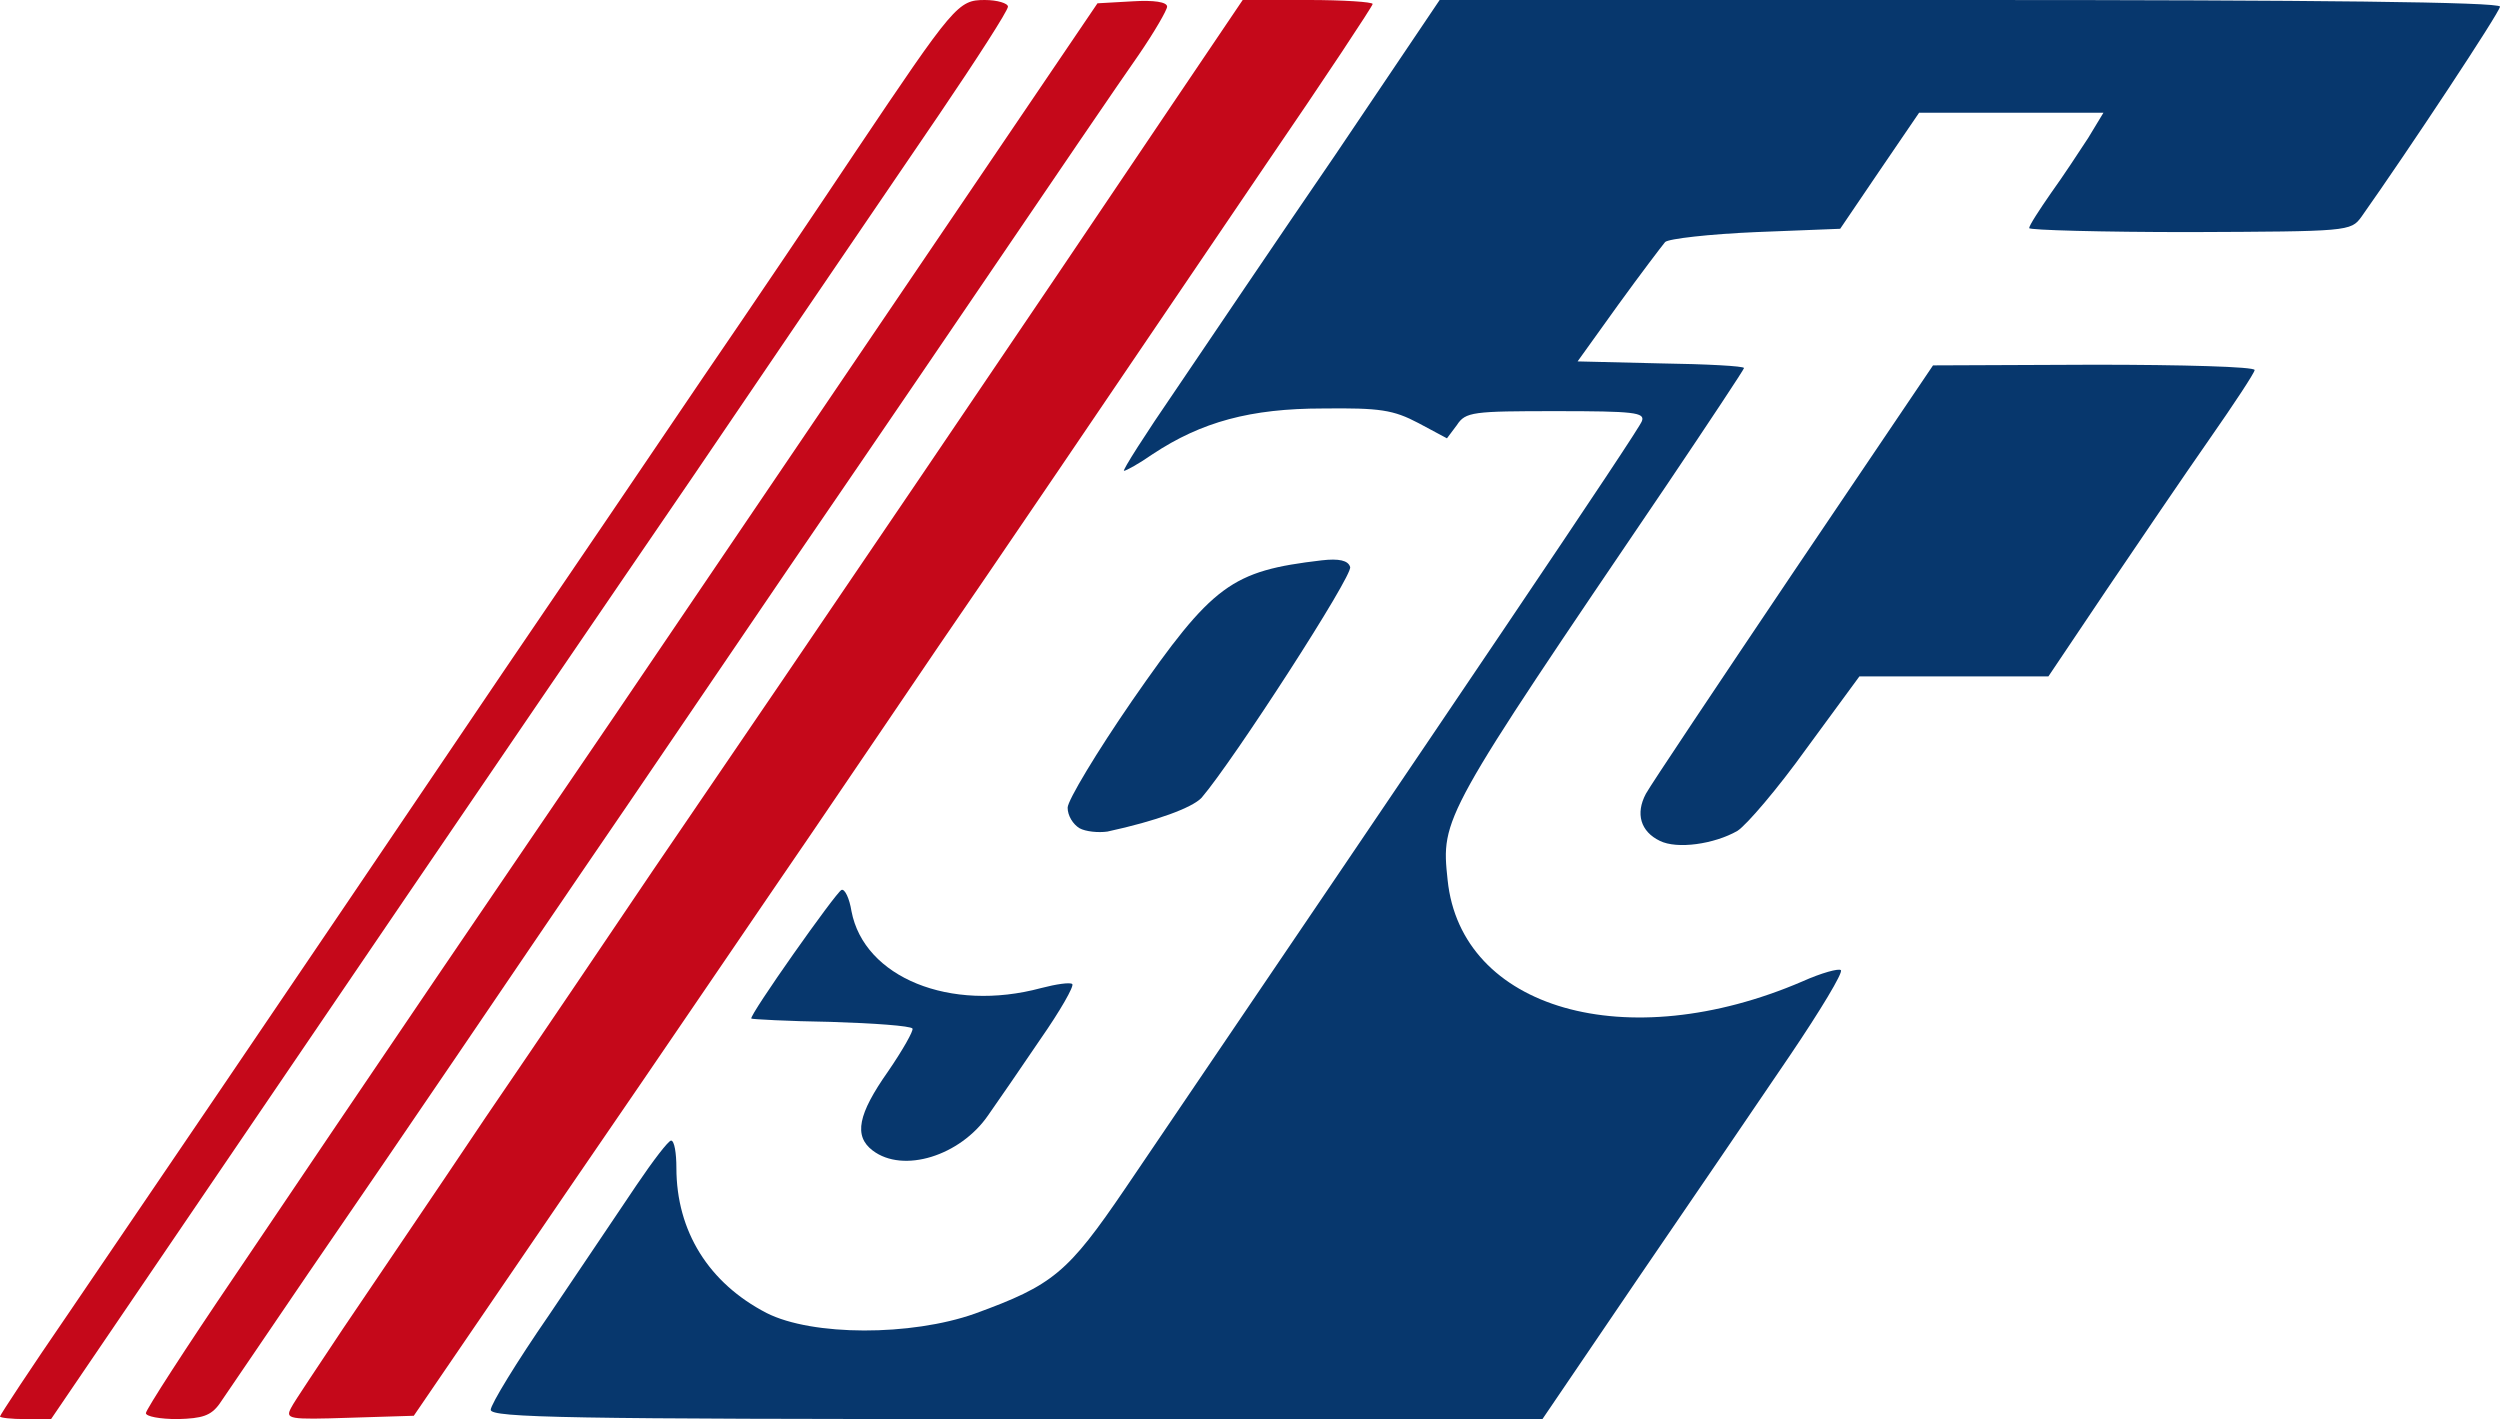 <?xml version="1.0" encoding="UTF-8" standalone="no"?>
<svg
   xmlns:dc="http://purl.org/dc/elements/1.1/"
   xmlns:cc="http://creativecommons.org/ns#"
   xmlns:rdf="http://www.w3.org/1999/02/22-rdf-syntax-ns#"
   xmlns:svg="http://www.w3.org/2000/svg"
   xmlns="http://www.w3.org/2000/svg"
   xmlns:sodipodi="http://sodipodi.sourceforge.net/DTD/sodipodi-0.dtd"
   xmlns:inkscape="http://www.inkscape.org/namespaces/inkscape"
   version="1.0"
   width="377"
   height="214"
   viewBox="0 0 3770 2140"
   preserveAspectRatio="xMidYMid meet"
   id="svg40"
   sodipodi:docname="logo2.svg"
   inkscape:version="0.92.2 5c3e80d, 2017-08-06">
  <defs
     id="defs44" />
  <sodipodi:namedview
     pagecolor="#ffffff"
     bordercolor="#666666"
     borderopacity="1"
     objecttolerance="10"
     gridtolerance="10"
     guidetolerance="10"
     inkscape:pageopacity="0"
     inkscape:pageshadow="2"
     inkscape:window-width="640"
     inkscape:window-height="480"
     id="namedview42"
     showgrid="false"
     inkscape:zoom="0.28125"
     inkscape:cx="455"
     inkscape:cy="107"
     inkscape:window-x="0"
     inkscape:window-y="0"
     inkscape:window-maximized="0"
     inkscape:current-layer="svg40" />
  <g
     id="g3760"
     transform="translate(-570,-620)">
    <g
       id="layer101"
       style="fill:#c5081a;stroke:none">
      <path
         id="path2"
         d="m 570,2756 c 0,-2 46,-72 103,-155 98,-144 302,-444 658,-971 92,-135 227,-334 300,-442 74,-108 177,-261 229,-339 149,-222 155,-229 195,-229 19,0 35,5 35,10 0,6 -47,79 -104,163 -150,220 -275,404 -372,547 -47,69 -154,225 -237,347 -84,123 -282,414 -441,648 l -289,425 h -39 c -21,0 -38,-2 -38,-4 z"
         inkscape:connector-curvature="0" />
      <path
         id="path4"
         d="m 790,2751 c 0,-5 60,-98 134,-207 74,-110 212,-314 307,-454 95,-140 213,-313 262,-385 48,-71 233,-344 410,-605 l 322,-475 53,-3 c 32,-2 52,1 52,8 0,5 -19,38 -43,73 -24,34 -135,197 -247,362 -112,165 -240,352 -283,415 -43,63 -151,222 -240,353 -89,130 -207,304 -262,385 -55,81 -154,226 -220,322 -65,96 -126,185 -134,197 -13,18 -26,22 -63,23 -27,0 -48,-4 -48,-9 z"
         inkscape:connector-curvature="0" />
      <path
         id="path6"
         d="m 1009,2743 c 5,-10 41,-63 78,-119 37,-55 135,-199 216,-320 82,-120 194,-286 250,-369 241,-353 580,-853 785,-1158 l 106,-157 h 98 c 54,0 98,3 98,6 0,3 -72,112 -161,242 -250,369 -419,618 -494,727 -37,55 -123,181 -190,280 -68,99 -230,338 -362,530 l -239,350 -97,3 c -92,3 -97,2 -88,-15 z"
         inkscape:connector-curvature="0" />
    </g>
    <path
       d="m 1310,2746 c 0,-8 39,-72 88,-143 48,-71 107,-159 132,-196 25,-37 48,-67 52,-67 5,0 8,19 8,41 0,96 49,174 136,219 69,35 218,35 314,1 118,-43 140,-61 227,-189 489,-721 775,-1144 779,-1157 5,-13 -12,-15 -129,-15 -126,0 -137,1 -150,21 l -15,20 -43,-23 c -38,-20 -58,-23 -144,-22 -109,0 -183,20 -257,69 -20,14 -40,25 -43,25 -3,0 32,-55 78,-122 46,-68 154,-228 241,-355 l 157,-233 h 800 c 519,0 799,3 799,10 0,8 -139,218 -209,317 -16,22 -20,22 -258,23 -134,0 -243,-3 -243,-6 0,-4 15,-27 33,-53 18,-25 43,-63 56,-83 l 23,-38 h -139 -139 l -60,88 -59,87 -127,5 c -70,3 -132,10 -137,15 -5,6 -37,48 -71,95 l -61,85 125,3 c 69,1 126,4 126,7 0,2 -53,82 -117,177 -339,500 -340,501 -330,595 20,195 270,267 535,153 29,-13 55,-20 58,-17 4,3 -31,61 -77,129 -46,68 -149,219 -229,336 l -144,212 h -793 c -673,0 -793,-2 -793,-14 z"
       id="path9"
       inkscape:connector-curvature="0"
       style="fill:#07376d;stroke:none" />
    <path
       d="m 1886,2355 c -29,-22 -22,-55 23,-119 22,-32 39,-62 37,-65 -3,-4 -58,-8 -123,-10 -65,-1 -119,-4 -120,-5 -4,-4 128,-191 136,-194 5,-2 12,13 15,32 19,100 149,153 286,116 23,-6 44,-9 47,-6 3,3 -18,40 -48,83 -29,43 -65,95 -79,115 -42,61 -128,88 -174,53 z"
       id="path11"
       inkscape:connector-curvature="0"
       style="fill:#07376d;stroke:none" />
    <path
       d="m 3073,1888 c -29,-14 -37,-41 -21,-71 7,-13 108,-164 223,-335 l 210,-311 243,-1 c 133,0 242,3 242,8 0,4 -31,51 -68,104 -37,53 -107,156 -155,227 l -88,131 h -142 -143 l -80,109 c -43,60 -90,115 -104,124 -35,20 -91,28 -117,15 z"
       id="path13"
       inkscape:connector-curvature="0"
       style="fill:#07376d;stroke:none" />
    <path
       d="m 2198,1869 c -10,-6 -18,-19 -18,-31 0,-11 44,-84 97,-161 122,-176 150,-196 286,-212 26,-3 40,0 43,10 5,12 -176,292 -224,348 -14,15 -68,35 -142,51 -14,2 -33,0 -42,-5 z"
       id="path15"
       inkscape:connector-curvature="0"
       style="fill:#07376d;stroke:none" />
  </g>
</svg>
